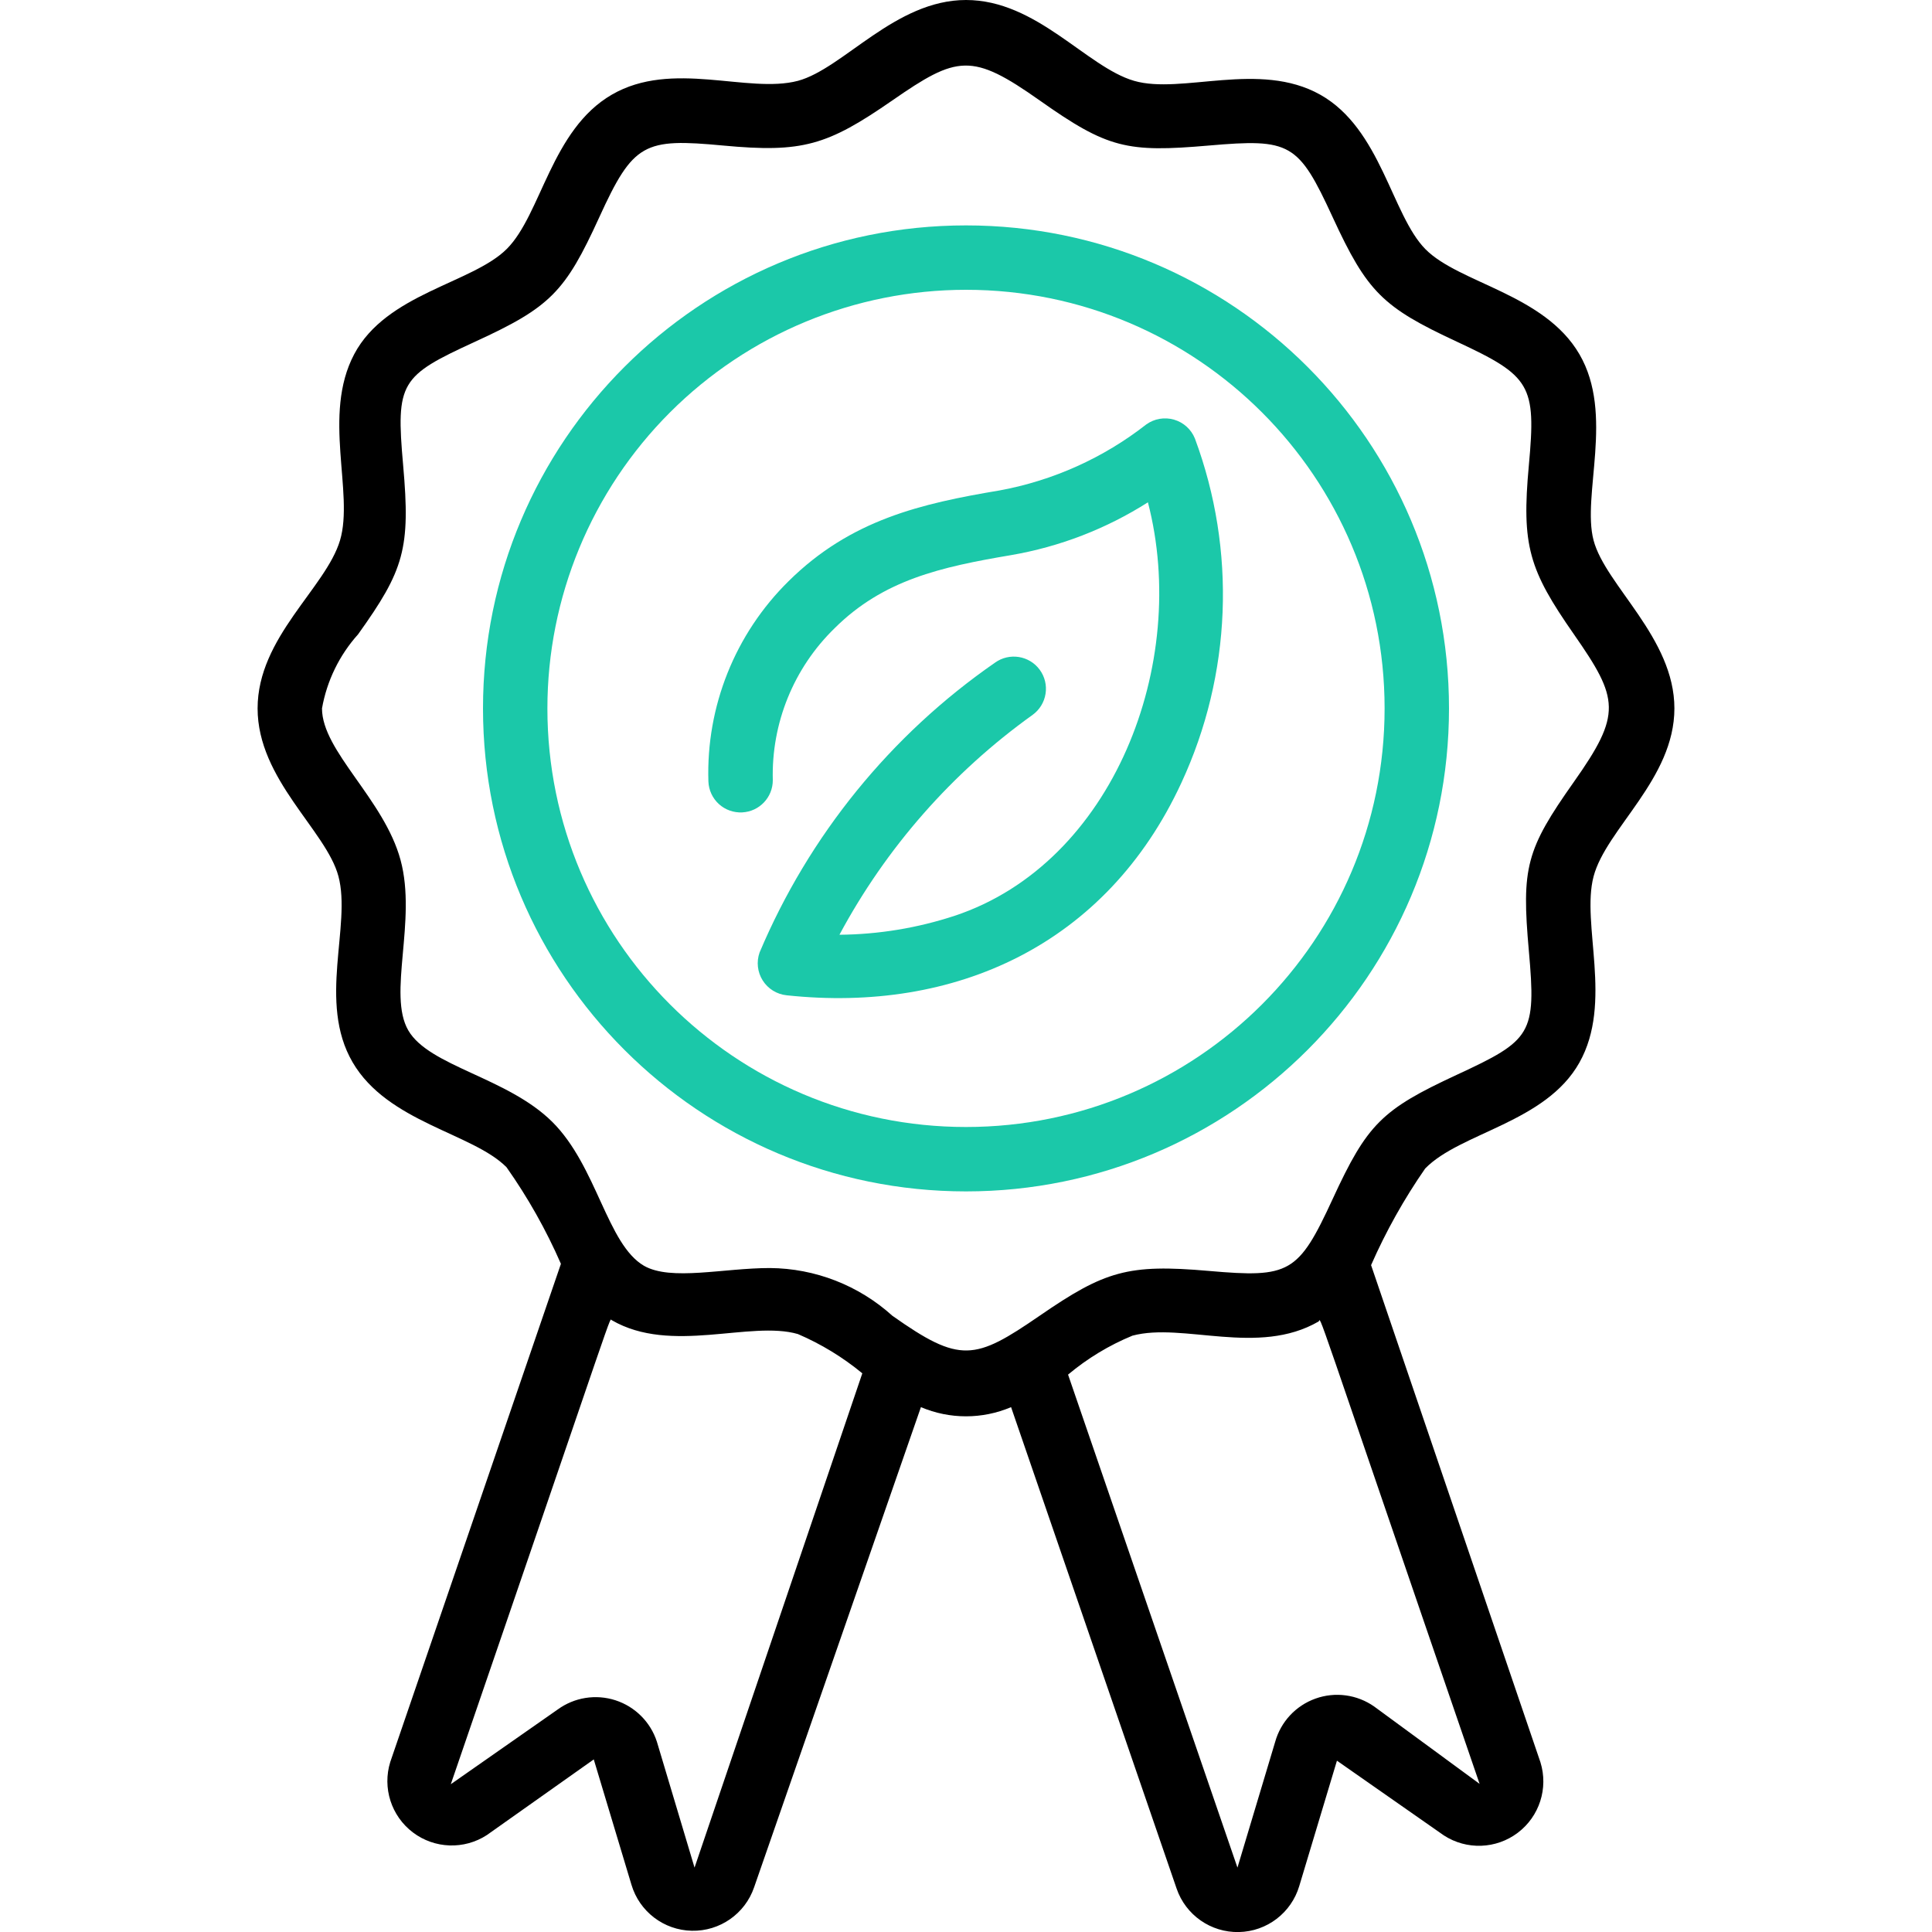 <svg width="75" height="75" viewBox="0 0 75 75" fill="none" xmlns="http://www.w3.org/2000/svg">
<g clip-path="url(#clip0)">
<path d="M13.137 34.013C13.65 35.925 12.325 38.9 13.688 41.237C15.05 43.575 18.35 43.987 19.663 45.312C20.492 46.488 21.2 47.744 21.775 49.062L15.15 68.4C14.838 69.406 15.189 70.499 16.029 71.135C16.869 71.77 18.017 71.811 18.9 71.237L23.05 68.3L24.512 73.162C24.821 74.206 25.769 74.93 26.857 74.952C27.945 74.975 28.923 74.292 29.275 73.263L35.75 54.625C36.868 55.1 38.132 55.1 39.25 54.625L45.675 73.312C46.027 74.342 47.005 75.025 48.093 75.002C49.181 74.98 50.129 74.256 50.438 73.213L51.9 68.35L56.05 71.25C56.933 71.824 58.081 71.783 58.921 71.147C59.761 70.512 60.112 69.418 59.8 68.412L53.225 49.112C53.803 47.798 54.506 46.542 55.325 45.362C56.688 43.962 60 43.587 61.312 41.25C62.625 38.913 61.375 35.875 61.862 34.025C62.35 32.175 65 30.238 65 27.5C65 24.762 62.325 22.725 61.862 20.975C61.4 19.225 62.675 16.087 61.312 13.75C59.95 11.412 56.65 11 55.337 9.675C54.025 8.35 53.612 5 51.25 3.675C48.888 2.35 45.875 3.675 44.025 3.138C42.175 2.6 40.25 0 37.5 0C34.75 0 32.737 2.663 30.975 3.138C29.025 3.65 26.1 2.312 23.75 3.675C21.4 5.037 21.012 8.325 19.675 9.662C18.337 11 15 11.387 13.75 13.75C12.5 16.113 13.75 19.125 13.2 20.975C12.65 22.825 10 24.738 10 27.5C10 30.262 12.662 32.237 13.137 34.013ZM26.962 72.5L25.5 67.612C25.253 66.85 24.656 66.253 23.894 66.005C23.132 65.758 22.297 65.891 21.65 66.362L17.5 69.263C24.2 49.75 23.625 51.25 23.75 51.25C26.05 52.587 29.125 51.25 30.975 51.788C31.877 52.175 32.718 52.688 33.475 53.312L26.962 72.5ZM53.35 66.25C52.685 65.781 51.834 65.665 51.068 65.939C50.302 66.212 49.717 66.841 49.5 67.625L48.038 72.5L41.462 53.362C42.213 52.733 43.056 52.222 43.962 51.85C45.925 51.325 48.837 52.663 51.188 51.3C51.312 51.225 50.75 49.775 57.438 69.25L53.35 66.25ZM13.9 24.625C15.688 22.125 15.938 21.3 15.65 18.062C15.363 14.825 15.537 14.6 18.45 13.262C21.363 11.925 21.938 11.338 23.262 8.438C24.587 5.537 25 5.362 28.075 5.65C31.15 5.938 32.112 5.65 34.638 3.9C37.163 2.15 37.725 2.038 40.362 3.9C43 5.763 43.75 5.925 46.925 5.65C50.1 5.375 50.4 5.537 51.737 8.438C53.075 11.338 53.675 11.925 56.55 13.262C59.425 14.6 59.638 14.938 59.35 18.062C59.062 21.188 59.35 22.113 61.1 24.625C62.85 27.137 62.962 27.712 61.1 30.35C59.237 32.987 59.062 33.675 59.35 36.913C59.638 40.15 59.462 40.375 56.55 41.725C53.638 43.075 53.075 43.638 51.737 46.538C50.4 49.438 50.062 49.612 46.925 49.337C43.788 49.062 42.888 49.337 40.362 51.075C37.837 52.812 37.275 52.938 34.638 51.075C33.335 49.897 31.644 49.238 29.887 49.225C28.087 49.225 26.05 49.737 25 49.138C23.562 48.3 23.175 45.275 21.438 43.55C19.7 41.825 16.663 41.4 15.85 40C15.037 38.6 16.188 35.75 15.55 33.388C14.912 31.025 12.5 29.163 12.5 27.5C12.689 26.43 13.174 25.434 13.9 24.625Z" fill="black"/>
<path d="M37.5 46.25C47.855 46.25 56.25 37.855 56.25 27.5C56.25 17.145 47.855 8.75 37.5 8.75C27.145 8.75 18.75 17.145 18.75 27.5C18.75 37.855 27.145 46.25 37.5 46.25ZM37.5 11.25C46.475 11.25 53.75 18.525 53.75 27.5C53.75 36.475 46.475 43.75 37.5 43.75C28.525 43.75 21.25 36.475 21.25 27.5C21.25 23.19 22.962 19.057 26.009 16.009C29.057 12.962 33.19 11.25 37.5 11.25Z" fill="#1BC8A9"/>
<path d="M28.812 31.537C29.478 31.504 30.001 30.954 30 30.287C29.941 28.072 30.811 25.933 32.4 24.387C34.287 22.512 36.512 22.012 39.25 21.55C41.139 21.225 42.945 20.528 44.562 19.5C46.187 25.75 43.225 33.5 37.062 35.55C35.618 36.025 34.108 36.274 32.587 36.287C34.401 32.905 36.967 29.985 40.087 27.75C40.356 27.555 40.537 27.26 40.588 26.932C40.64 26.604 40.559 26.268 40.362 26C39.957 25.447 39.181 25.325 38.625 25.725C34.574 28.532 31.405 32.434 29.487 36.975C29.359 37.336 29.403 37.737 29.608 38.061C29.813 38.386 30.156 38.598 30.537 38.637C37.075 39.337 42.95 36.687 45.862 30.387C47.812 26.181 48.001 21.371 46.387 17.025C46.244 16.669 45.946 16.398 45.577 16.291C45.209 16.184 44.812 16.252 44.5 16.475C42.838 17.775 40.887 18.654 38.812 19.037C35.75 19.55 33.025 20.175 30.612 22.562C28.536 24.607 27.408 27.425 27.5 30.337C27.513 30.671 27.659 30.986 27.905 31.212C28.152 31.437 28.479 31.554 28.812 31.537Z" fill="#1BC8A9"/>
</g>
<defs>
<clipPath id="clip0">
<rect width="75" height="75" fill="white"/>
</clipPath>
</defs>
</svg>
